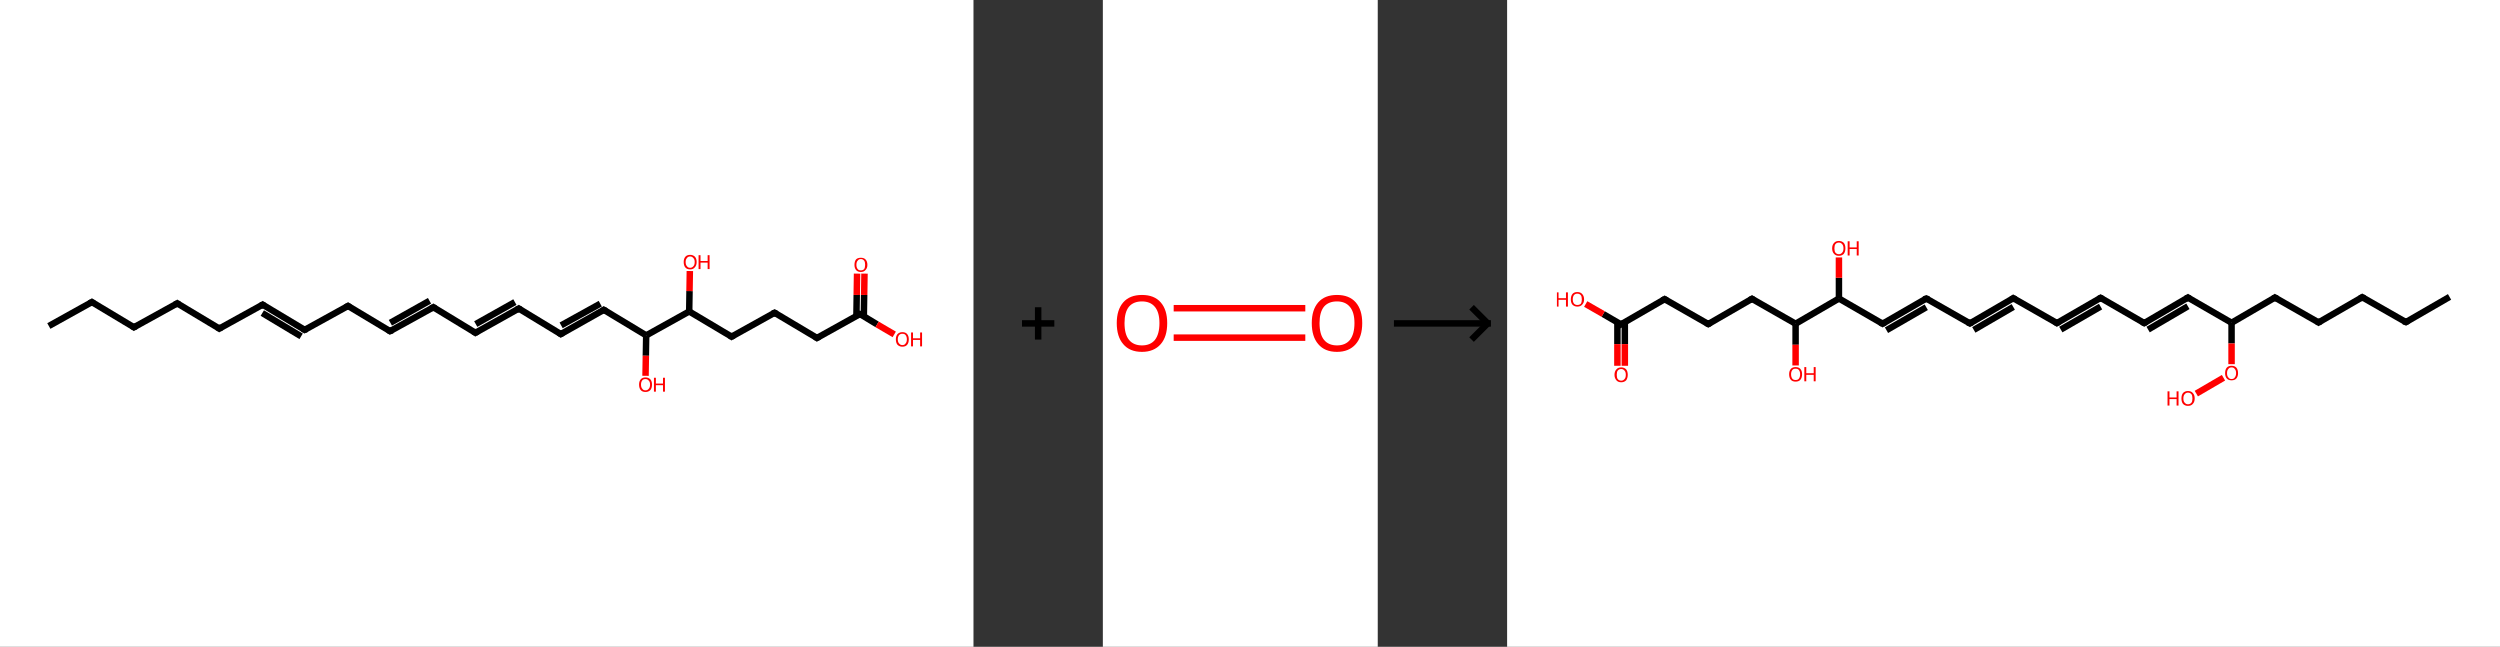 <?xml version='1.0' encoding='ASCII' standalone='yes'?>
<svg xmlns="http://www.w3.org/2000/svg" xmlns:xlink="http://www.w3.org/1999/xlink" version="1.1" width="773.0px" viewBox="0 0 773.0 200.0" height="200.0px">
  <rect x="0" y="0" width="773.0" height="200.0" fill="#333333" stroke="none"/>
  <g>
    <g transform="translate(0, 0) scale(1 1) "><!-- END OF HEADER -->
<rect style="opacity:1.0;fill:#FFFFFF;stroke:none" width="301.0" height="200.0" x="0.0" y="0.0"> </rect>
<path class="bond-0 atom-0 atom-1" d="M 15.1,100.8 L 28.4,93.4" style="fill:none;fill-rule:evenodd;stroke:#000000;stroke-width:2.0px;stroke-linecap:butt;stroke-linejoin:miter;stroke-opacity:1"/>
<path class="bond-1 atom-1 atom-2" d="M 28.4,93.4 L 41.4,101.2" style="fill:none;fill-rule:evenodd;stroke:#000000;stroke-width:2.0px;stroke-linecap:butt;stroke-linejoin:miter;stroke-opacity:1"/>
<path class="bond-2 atom-2 atom-3" d="M 41.4,101.2 L 54.8,93.8" style="fill:none;fill-rule:evenodd;stroke:#000000;stroke-width:2.0px;stroke-linecap:butt;stroke-linejoin:miter;stroke-opacity:1"/>
<path class="bond-3 atom-3 atom-4" d="M 54.8,93.8 L 67.8,101.6" style="fill:none;fill-rule:evenodd;stroke:#000000;stroke-width:2.0px;stroke-linecap:butt;stroke-linejoin:miter;stroke-opacity:1"/>
<path class="bond-4 atom-4 atom-5" d="M 67.8,101.6 L 81.2,94.2" style="fill:none;fill-rule:evenodd;stroke:#000000;stroke-width:2.0px;stroke-linecap:butt;stroke-linejoin:miter;stroke-opacity:1"/>
<path class="bond-5 atom-5 atom-6" d="M 81.2,94.2 L 94.2,102.0" style="fill:none;fill-rule:evenodd;stroke:#000000;stroke-width:2.0px;stroke-linecap:butt;stroke-linejoin:miter;stroke-opacity:1"/>
<path class="bond-5 atom-5 atom-6" d="M 81.1,96.8 L 93.1,104.0" style="fill:none;fill-rule:evenodd;stroke:#000000;stroke-width:2.0px;stroke-linecap:butt;stroke-linejoin:miter;stroke-opacity:1"/>
<path class="bond-6 atom-6 atom-7" d="M 94.2,102.0 L 107.6,94.6" style="fill:none;fill-rule:evenodd;stroke:#000000;stroke-width:2.0px;stroke-linecap:butt;stroke-linejoin:miter;stroke-opacity:1"/>
<path class="bond-7 atom-7 atom-8" d="M 107.6,94.6 L 120.6,102.4" style="fill:none;fill-rule:evenodd;stroke:#000000;stroke-width:2.0px;stroke-linecap:butt;stroke-linejoin:miter;stroke-opacity:1"/>
<path class="bond-8 atom-8 atom-9" d="M 120.6,102.4 L 134.0,95.0" style="fill:none;fill-rule:evenodd;stroke:#000000;stroke-width:2.0px;stroke-linecap:butt;stroke-linejoin:miter;stroke-opacity:1"/>
<path class="bond-8 atom-8 atom-9" d="M 120.7,99.8 L 132.8,93.0" style="fill:none;fill-rule:evenodd;stroke:#000000;stroke-width:2.0px;stroke-linecap:butt;stroke-linejoin:miter;stroke-opacity:1"/>
<path class="bond-9 atom-9 atom-10" d="M 134.0,95.0 L 147.0,102.9" style="fill:none;fill-rule:evenodd;stroke:#000000;stroke-width:2.0px;stroke-linecap:butt;stroke-linejoin:miter;stroke-opacity:1"/>
<path class="bond-10 atom-10 atom-11" d="M 147.0,102.9 L 160.4,95.4" style="fill:none;fill-rule:evenodd;stroke:#000000;stroke-width:2.0px;stroke-linecap:butt;stroke-linejoin:miter;stroke-opacity:1"/>
<path class="bond-10 atom-10 atom-11" d="M 147.1,100.2 L 159.2,93.4" style="fill:none;fill-rule:evenodd;stroke:#000000;stroke-width:2.0px;stroke-linecap:butt;stroke-linejoin:miter;stroke-opacity:1"/>
<path class="bond-11 atom-11 atom-12" d="M 160.4,95.4 L 173.4,103.3" style="fill:none;fill-rule:evenodd;stroke:#000000;stroke-width:2.0px;stroke-linecap:butt;stroke-linejoin:miter;stroke-opacity:1"/>
<path class="bond-12 atom-12 atom-13" d="M 173.4,103.3 L 186.7,95.8" style="fill:none;fill-rule:evenodd;stroke:#000000;stroke-width:2.0px;stroke-linecap:butt;stroke-linejoin:miter;stroke-opacity:1"/>
<path class="bond-12 atom-12 atom-13" d="M 173.5,100.6 L 185.6,93.9" style="fill:none;fill-rule:evenodd;stroke:#000000;stroke-width:2.0px;stroke-linecap:butt;stroke-linejoin:miter;stroke-opacity:1"/>
<path class="bond-13 atom-13 atom-14" d="M 186.7,95.8 L 199.8,103.7" style="fill:none;fill-rule:evenodd;stroke:#000000;stroke-width:2.0px;stroke-linecap:butt;stroke-linejoin:miter;stroke-opacity:1"/>
<path class="bond-14 atom-14 atom-15" d="M 199.8,103.7 L 199.7,110.0" style="fill:none;fill-rule:evenodd;stroke:#000000;stroke-width:2.0px;stroke-linecap:butt;stroke-linejoin:miter;stroke-opacity:1"/>
<path class="bond-14 atom-14 atom-15" d="M 199.7,110.0 L 199.6,116.2" style="fill:none;fill-rule:evenodd;stroke:#FF0000;stroke-width:2.0px;stroke-linecap:butt;stroke-linejoin:miter;stroke-opacity:1"/>
<path class="bond-15 atom-14 atom-16" d="M 199.8,103.7 L 213.1,96.3" style="fill:none;fill-rule:evenodd;stroke:#000000;stroke-width:2.0px;stroke-linecap:butt;stroke-linejoin:miter;stroke-opacity:1"/>
<path class="bond-16 atom-16 atom-17" d="M 213.1,96.3 L 213.2,90.0" style="fill:none;fill-rule:evenodd;stroke:#000000;stroke-width:2.0px;stroke-linecap:butt;stroke-linejoin:miter;stroke-opacity:1"/>
<path class="bond-16 atom-16 atom-17" d="M 213.2,90.0 L 213.3,83.8" style="fill:none;fill-rule:evenodd;stroke:#FF0000;stroke-width:2.0px;stroke-linecap:butt;stroke-linejoin:miter;stroke-opacity:1"/>
<path class="bond-17 atom-16 atom-18" d="M 213.1,96.3 L 226.2,104.1" style="fill:none;fill-rule:evenodd;stroke:#000000;stroke-width:2.0px;stroke-linecap:butt;stroke-linejoin:miter;stroke-opacity:1"/>
<path class="bond-18 atom-18 atom-19" d="M 226.2,104.1 L 239.5,96.7" style="fill:none;fill-rule:evenodd;stroke:#000000;stroke-width:2.0px;stroke-linecap:butt;stroke-linejoin:miter;stroke-opacity:1"/>
<path class="bond-19 atom-19 atom-20" d="M 239.5,96.7 L 252.6,104.5" style="fill:none;fill-rule:evenodd;stroke:#000000;stroke-width:2.0px;stroke-linecap:butt;stroke-linejoin:miter;stroke-opacity:1"/>
<path class="bond-20 atom-20 atom-21" d="M 252.6,104.5 L 265.9,97.1" style="fill:none;fill-rule:evenodd;stroke:#000000;stroke-width:2.0px;stroke-linecap:butt;stroke-linejoin:miter;stroke-opacity:1"/>
<path class="bond-21 atom-21 atom-22" d="M 267.1,97.8 L 267.2,91.2" style="fill:none;fill-rule:evenodd;stroke:#000000;stroke-width:2.0px;stroke-linecap:butt;stroke-linejoin:miter;stroke-opacity:1"/>
<path class="bond-21 atom-21 atom-22" d="M 267.2,91.2 L 267.3,84.6" style="fill:none;fill-rule:evenodd;stroke:#FF0000;stroke-width:2.0px;stroke-linecap:butt;stroke-linejoin:miter;stroke-opacity:1"/>
<path class="bond-21 atom-21 atom-22" d="M 264.8,97.7 L 264.9,91.2" style="fill:none;fill-rule:evenodd;stroke:#000000;stroke-width:2.0px;stroke-linecap:butt;stroke-linejoin:miter;stroke-opacity:1"/>
<path class="bond-21 atom-21 atom-22" d="M 264.9,91.2 L 265.0,84.6" style="fill:none;fill-rule:evenodd;stroke:#FF0000;stroke-width:2.0px;stroke-linecap:butt;stroke-linejoin:miter;stroke-opacity:1"/>
<path class="bond-22 atom-21 atom-23" d="M 265.9,97.1 L 271.2,100.3" style="fill:none;fill-rule:evenodd;stroke:#000000;stroke-width:2.0px;stroke-linecap:butt;stroke-linejoin:miter;stroke-opacity:1"/>
<path class="bond-22 atom-21 atom-23" d="M 271.2,100.3 L 276.5,103.4" style="fill:none;fill-rule:evenodd;stroke:#FF0000;stroke-width:2.0px;stroke-linecap:butt;stroke-linejoin:miter;stroke-opacity:1"/>
<path d="M 27.7,93.8 L 28.4,93.4 L 29.0,93.8" style="fill:none;stroke:#000000;stroke-width:2.0px;stroke-linecap:butt;stroke-linejoin:miter;stroke-opacity:1;"/>
<path d="M 40.8,100.8 L 41.4,101.2 L 42.1,100.8" style="fill:none;stroke:#000000;stroke-width:2.0px;stroke-linecap:butt;stroke-linejoin:miter;stroke-opacity:1;"/>
<path d="M 54.1,94.2 L 54.8,93.8 L 55.4,94.2" style="fill:none;stroke:#000000;stroke-width:2.0px;stroke-linecap:butt;stroke-linejoin:miter;stroke-opacity:1;"/>
<path d="M 67.2,101.2 L 67.8,101.6 L 68.5,101.2" style="fill:none;stroke:#000000;stroke-width:2.0px;stroke-linecap:butt;stroke-linejoin:miter;stroke-opacity:1;"/>
<path d="M 80.5,94.6 L 81.2,94.2 L 81.8,94.6" style="fill:none;stroke:#000000;stroke-width:2.0px;stroke-linecap:butt;stroke-linejoin:miter;stroke-opacity:1;"/>
<path d="M 93.6,101.6 L 94.2,102.0 L 94.9,101.7" style="fill:none;stroke:#000000;stroke-width:2.0px;stroke-linecap:butt;stroke-linejoin:miter;stroke-opacity:1;"/>
<path d="M 106.9,95.0 L 107.6,94.6 L 108.2,95.0" style="fill:none;stroke:#000000;stroke-width:2.0px;stroke-linecap:butt;stroke-linejoin:miter;stroke-opacity:1;"/>
<path d="M 120.0,102.0 L 120.6,102.4 L 121.3,102.1" style="fill:none;stroke:#000000;stroke-width:2.0px;stroke-linecap:butt;stroke-linejoin:miter;stroke-opacity:1;"/>
<path d="M 133.3,95.4 L 134.0,95.0 L 134.6,95.4" style="fill:none;stroke:#000000;stroke-width:2.0px;stroke-linecap:butt;stroke-linejoin:miter;stroke-opacity:1;"/>
<path d="M 146.4,102.5 L 147.0,102.9 L 147.7,102.5" style="fill:none;stroke:#000000;stroke-width:2.0px;stroke-linecap:butt;stroke-linejoin:miter;stroke-opacity:1;"/>
<path d="M 159.7,95.8 L 160.4,95.4 L 161.0,95.8" style="fill:none;stroke:#000000;stroke-width:2.0px;stroke-linecap:butt;stroke-linejoin:miter;stroke-opacity:1;"/>
<path d="M 172.8,102.9 L 173.4,103.3 L 174.1,102.9" style="fill:none;stroke:#000000;stroke-width:2.0px;stroke-linecap:butt;stroke-linejoin:miter;stroke-opacity:1;"/>
<path d="M 186.1,96.2 L 186.7,95.8 L 187.4,96.2" style="fill:none;stroke:#000000;stroke-width:2.0px;stroke-linecap:butt;stroke-linejoin:miter;stroke-opacity:1;"/>
<path d="M 225.6,103.7 L 226.2,104.1 L 226.9,103.7" style="fill:none;stroke:#000000;stroke-width:2.0px;stroke-linecap:butt;stroke-linejoin:miter;stroke-opacity:1;"/>
<path d="M 238.9,97.0 L 239.5,96.7 L 240.2,97.1" style="fill:none;stroke:#000000;stroke-width:2.0px;stroke-linecap:butt;stroke-linejoin:miter;stroke-opacity:1;"/>
<path d="M 252.0,104.1 L 252.6,104.5 L 253.3,104.1" style="fill:none;stroke:#000000;stroke-width:2.0px;stroke-linecap:butt;stroke-linejoin:miter;stroke-opacity:1;"/>
<path d="M 265.3,97.5 L 265.9,97.1 L 266.2,97.2" style="fill:none;stroke:#000000;stroke-width:2.0px;stroke-linecap:butt;stroke-linejoin:miter;stroke-opacity:1;"/>
<path class="atom-15" d="M 197.6 118.9 Q 197.6 117.9, 198.1 117.3 Q 198.6 116.7, 199.6 116.7 Q 200.5 116.7, 201.1 117.3 Q 201.6 117.9, 201.6 118.9 Q 201.6 120.0, 201.1 120.6 Q 200.5 121.2, 199.6 121.2 Q 198.6 121.2, 198.1 120.6 Q 197.6 120.0, 197.6 118.9 M 199.6 120.7 Q 200.2 120.7, 200.6 120.2 Q 201.0 119.8, 201.0 118.9 Q 201.0 118.1, 200.6 117.7 Q 200.2 117.2, 199.6 117.2 Q 198.9 117.2, 198.6 117.6 Q 198.2 118.1, 198.2 118.9 Q 198.2 119.8, 198.6 120.2 Q 198.9 120.7, 199.6 120.7 " fill="#FF0000"/>
<path class="atom-15" d="M 202.2 116.8 L 202.8 116.8 L 202.8 118.6 L 205.0 118.6 L 205.0 116.8 L 205.6 116.8 L 205.6 121.1 L 205.0 121.1 L 205.0 119.1 L 202.8 119.1 L 202.8 121.1 L 202.2 121.1 L 202.2 116.8 " fill="#FF0000"/>
<path class="atom-17" d="M 211.4 81.0 Q 211.4 80.0, 211.9 79.4 Q 212.4 78.8, 213.4 78.8 Q 214.3 78.8, 214.9 79.4 Q 215.4 80.0, 215.4 81.0 Q 215.4 82.1, 214.8 82.7 Q 214.3 83.3, 213.4 83.3 Q 212.4 83.3, 211.9 82.7 Q 211.4 82.1, 211.4 81.0 M 213.4 82.8 Q 214.0 82.8, 214.4 82.3 Q 214.8 81.9, 214.8 81.0 Q 214.8 80.2, 214.4 79.8 Q 214.0 79.3, 213.4 79.3 Q 212.7 79.3, 212.4 79.8 Q 212.0 80.2, 212.0 81.0 Q 212.0 81.9, 212.4 82.3 Q 212.7 82.8, 213.4 82.8 " fill="#FF0000"/>
<path class="atom-17" d="M 216.0 78.9 L 216.6 78.9 L 216.6 80.7 L 218.8 80.7 L 218.8 78.9 L 219.4 78.9 L 219.4 83.2 L 218.8 83.2 L 218.8 81.2 L 216.6 81.2 L 216.6 83.2 L 216.0 83.2 L 216.0 78.9 " fill="#FF0000"/>
<path class="atom-22" d="M 264.2 81.9 Q 264.2 80.8, 264.7 80.2 Q 265.2 79.7, 266.2 79.7 Q 267.1 79.7, 267.6 80.2 Q 268.2 80.8, 268.2 81.9 Q 268.2 82.9, 267.6 83.5 Q 267.1 84.1, 266.2 84.1 Q 265.2 84.1, 264.7 83.5 Q 264.2 82.9, 264.2 81.9 M 266.2 83.6 Q 266.8 83.6, 267.2 83.2 Q 267.5 82.7, 267.5 81.9 Q 267.5 81.0, 267.2 80.6 Q 266.8 80.1, 266.2 80.1 Q 265.5 80.1, 265.2 80.6 Q 264.8 81.0, 264.8 81.9 Q 264.8 82.7, 265.2 83.2 Q 265.5 83.6, 266.2 83.6 " fill="#FF0000"/>
<path class="atom-23" d="M 277.0 104.9 Q 277.0 103.9, 277.5 103.3 Q 278.1 102.7, 279.0 102.7 Q 280.0 102.7, 280.5 103.3 Q 281.0 103.9, 281.0 104.9 Q 281.0 106.0, 280.5 106.6 Q 280.0 107.2, 279.0 107.2 Q 278.1 107.2, 277.5 106.6 Q 277.0 106.0, 277.0 104.9 M 279.0 106.7 Q 279.7 106.7, 280.0 106.2 Q 280.4 105.8, 280.4 104.9 Q 280.4 104.1, 280.0 103.6 Q 279.7 103.2, 279.0 103.2 Q 278.4 103.2, 278.0 103.6 Q 277.6 104.1, 277.6 104.9 Q 277.6 105.8, 278.0 106.2 Q 278.4 106.7, 279.0 106.7 " fill="#FF0000"/>
<path class="atom-23" d="M 281.7 102.8 L 282.3 102.8 L 282.3 104.6 L 284.5 104.6 L 284.5 102.8 L 285.1 102.8 L 285.1 107.1 L 284.5 107.1 L 284.5 105.1 L 282.3 105.1 L 282.3 107.1 L 281.7 107.1 L 281.7 102.8 " fill="#FF0000"/>
</g>
    <g transform="translate(301.0, 0) scale(1 1) "><line x1="15" y1="100" x2="25" y2="100" style="stroke:rgb(0,0,0);stroke-width:2"/>
  <line x1="20" y1="95" x2="20" y2="105" style="stroke:rgb(0,0,0);stroke-width:2"/>
</g>
    <g transform="translate(341.0, 0) scale(1 1) "><!-- END OF HEADER -->
<rect style="opacity:1.0;fill:#FFFFFF;stroke:none" width="85.0" height="200.0" x="0.0" y="0.0"> </rect>
<path class="bond-0 atom-0 atom-1" d="M 21.9,95.3 L 62.6,95.3" style="fill:none;fill-rule:evenodd;stroke:#FF0000;stroke-width:2.0px;stroke-linecap:butt;stroke-linejoin:miter;stroke-opacity:1"/>
<path class="bond-0 atom-0 atom-1" d="M 21.9,104.4 L 62.6,104.4" style="fill:none;fill-rule:evenodd;stroke:#FF0000;stroke-width:2.0px;stroke-linecap:butt;stroke-linejoin:miter;stroke-opacity:1"/>
<path class="atom-0" d="M 4.3 99.9 Q 4.3 95.8, 6.3 93.5 Q 8.3 91.2, 12.1 91.2 Q 15.9 91.2, 17.9 93.5 Q 19.9 95.8, 19.9 99.9 Q 19.9 104.1, 17.9 106.4 Q 15.8 108.8, 12.1 108.8 Q 8.3 108.8, 6.3 106.4 Q 4.3 104.1, 4.3 99.9 M 12.1 106.8 Q 14.7 106.8, 16.1 105.1 Q 17.5 103.3, 17.5 99.9 Q 17.5 96.6, 16.1 94.9 Q 14.7 93.2, 12.1 93.2 Q 9.5 93.2, 8.1 94.8 Q 6.7 96.5, 6.7 99.9 Q 6.7 103.4, 8.1 105.1 Q 9.5 106.8, 12.1 106.8 " fill="#FF0000"/>
<path class="atom-1" d="M 64.6 99.9 Q 64.6 95.8, 66.6 93.5 Q 68.6 91.2, 72.4 91.2 Q 76.2 91.2, 78.2 93.5 Q 80.2 95.8, 80.2 99.9 Q 80.2 104.1, 78.2 106.4 Q 76.1 108.8, 72.4 108.8 Q 68.6 108.8, 66.6 106.4 Q 64.6 104.1, 64.6 99.9 M 72.4 106.8 Q 75.0 106.8, 76.4 105.1 Q 77.8 103.3, 77.8 99.9 Q 77.8 96.6, 76.4 94.9 Q 75.0 93.2, 72.4 93.2 Q 69.8 93.2, 68.4 94.8 Q 67.0 96.5, 67.0 99.9 Q 67.0 103.4, 68.4 105.1 Q 69.8 106.8, 72.4 106.8 " fill="#FF0000"/>
</g>
    <g transform="translate(426.0, 0) scale(1 1) "><line x1="5" y1="100" x2="35" y2="100" style="stroke:rgb(0,0,0);stroke-width:2"/>
  <line x1="34" y1="100" x2="29" y2="95" style="stroke:rgb(0,0,0);stroke-width:2"/>
  <line x1="34" y1="100" x2="29" y2="105" style="stroke:rgb(0,0,0);stroke-width:2"/>
</g>
    <g transform="translate(466.0, 0) scale(1 1) "><!-- END OF HEADER -->
<rect style="opacity:1.0;fill:#FFFFFF;stroke:none" width="307.0" height="200.0" x="0.0" y="0.0"> </rect>
<path class="bond-0 atom-0 atom-1" d="M 291.4,91.8 L 277.9,99.6" style="fill:none;fill-rule:evenodd;stroke:#000000;stroke-width:2.0px;stroke-linecap:butt;stroke-linejoin:miter;stroke-opacity:1"/>
<path class="bond-1 atom-1 atom-2" d="M 277.9,99.6 L 264.4,91.9" style="fill:none;fill-rule:evenodd;stroke:#000000;stroke-width:2.0px;stroke-linecap:butt;stroke-linejoin:miter;stroke-opacity:1"/>
<path class="bond-2 atom-2 atom-3" d="M 264.4,91.9 L 250.9,99.7" style="fill:none;fill-rule:evenodd;stroke:#000000;stroke-width:2.0px;stroke-linecap:butt;stroke-linejoin:miter;stroke-opacity:1"/>
<path class="bond-3 atom-3 atom-4" d="M 250.9,99.7 L 237.4,92.0" style="fill:none;fill-rule:evenodd;stroke:#000000;stroke-width:2.0px;stroke-linecap:butt;stroke-linejoin:miter;stroke-opacity:1"/>
<path class="bond-4 atom-4 atom-5" d="M 237.4,92.0 L 224.0,99.8" style="fill:none;fill-rule:evenodd;stroke:#000000;stroke-width:2.0px;stroke-linecap:butt;stroke-linejoin:miter;stroke-opacity:1"/>
<path class="bond-5 atom-5 atom-6" d="M 224.0,99.8 L 210.5,92.0" style="fill:none;fill-rule:evenodd;stroke:#000000;stroke-width:2.0px;stroke-linecap:butt;stroke-linejoin:miter;stroke-opacity:1"/>
<path class="bond-6 atom-6 atom-7" d="M 210.5,92.0 L 197.0,99.9" style="fill:none;fill-rule:evenodd;stroke:#000000;stroke-width:2.0px;stroke-linecap:butt;stroke-linejoin:miter;stroke-opacity:1"/>
<path class="bond-6 atom-6 atom-7" d="M 210.5,94.7 L 198.2,101.9" style="fill:none;fill-rule:evenodd;stroke:#000000;stroke-width:2.0px;stroke-linecap:butt;stroke-linejoin:miter;stroke-opacity:1"/>
<path class="bond-7 atom-7 atom-8" d="M 197.0,99.9 L 183.5,92.1" style="fill:none;fill-rule:evenodd;stroke:#000000;stroke-width:2.0px;stroke-linecap:butt;stroke-linejoin:miter;stroke-opacity:1"/>
<path class="bond-8 atom-8 atom-9" d="M 183.5,92.1 L 170.0,99.9" style="fill:none;fill-rule:evenodd;stroke:#000000;stroke-width:2.0px;stroke-linecap:butt;stroke-linejoin:miter;stroke-opacity:1"/>
<path class="bond-8 atom-8 atom-9" d="M 183.5,94.8 L 171.2,101.9" style="fill:none;fill-rule:evenodd;stroke:#000000;stroke-width:2.0px;stroke-linecap:butt;stroke-linejoin:miter;stroke-opacity:1"/>
<path class="bond-9 atom-9 atom-10" d="M 170.0,99.9 L 156.5,92.2" style="fill:none;fill-rule:evenodd;stroke:#000000;stroke-width:2.0px;stroke-linecap:butt;stroke-linejoin:miter;stroke-opacity:1"/>
<path class="bond-10 atom-10 atom-11" d="M 156.5,92.2 L 143.1,100.0" style="fill:none;fill-rule:evenodd;stroke:#000000;stroke-width:2.0px;stroke-linecap:butt;stroke-linejoin:miter;stroke-opacity:1"/>
<path class="bond-10 atom-10 atom-11" d="M 156.5,94.9 L 144.3,102.0" style="fill:none;fill-rule:evenodd;stroke:#000000;stroke-width:2.0px;stroke-linecap:butt;stroke-linejoin:miter;stroke-opacity:1"/>
<path class="bond-11 atom-11 atom-12" d="M 143.1,100.0 L 129.6,92.3" style="fill:none;fill-rule:evenodd;stroke:#000000;stroke-width:2.0px;stroke-linecap:butt;stroke-linejoin:miter;stroke-opacity:1"/>
<path class="bond-12 atom-12 atom-13" d="M 129.6,92.3 L 116.1,100.1" style="fill:none;fill-rule:evenodd;stroke:#000000;stroke-width:2.0px;stroke-linecap:butt;stroke-linejoin:miter;stroke-opacity:1"/>
<path class="bond-12 atom-12 atom-13" d="M 129.6,95.0 L 117.3,102.1" style="fill:none;fill-rule:evenodd;stroke:#000000;stroke-width:2.0px;stroke-linecap:butt;stroke-linejoin:miter;stroke-opacity:1"/>
<path class="bond-13 atom-13 atom-14" d="M 116.1,100.1 L 102.6,92.3" style="fill:none;fill-rule:evenodd;stroke:#000000;stroke-width:2.0px;stroke-linecap:butt;stroke-linejoin:miter;stroke-opacity:1"/>
<path class="bond-14 atom-14 atom-15" d="M 102.6,92.3 L 102.6,85.9" style="fill:none;fill-rule:evenodd;stroke:#000000;stroke-width:2.0px;stroke-linecap:butt;stroke-linejoin:miter;stroke-opacity:1"/>
<path class="bond-14 atom-14 atom-15" d="M 102.6,85.9 L 102.6,79.6" style="fill:none;fill-rule:evenodd;stroke:#FF0000;stroke-width:2.0px;stroke-linecap:butt;stroke-linejoin:miter;stroke-opacity:1"/>
<path class="bond-15 atom-14 atom-16" d="M 102.6,92.3 L 89.2,100.1" style="fill:none;fill-rule:evenodd;stroke:#000000;stroke-width:2.0px;stroke-linecap:butt;stroke-linejoin:miter;stroke-opacity:1"/>
<path class="bond-16 atom-16 atom-17" d="M 89.2,100.1 L 89.2,106.6" style="fill:none;fill-rule:evenodd;stroke:#000000;stroke-width:2.0px;stroke-linecap:butt;stroke-linejoin:miter;stroke-opacity:1"/>
<path class="bond-16 atom-16 atom-17" d="M 89.2,106.6 L 89.2,113.0" style="fill:none;fill-rule:evenodd;stroke:#FF0000;stroke-width:2.0px;stroke-linecap:butt;stroke-linejoin:miter;stroke-opacity:1"/>
<path class="bond-17 atom-16 atom-18" d="M 89.2,100.1 L 75.7,92.4" style="fill:none;fill-rule:evenodd;stroke:#000000;stroke-width:2.0px;stroke-linecap:butt;stroke-linejoin:miter;stroke-opacity:1"/>
<path class="bond-18 atom-18 atom-19" d="M 75.7,92.4 L 62.2,100.2" style="fill:none;fill-rule:evenodd;stroke:#000000;stroke-width:2.0px;stroke-linecap:butt;stroke-linejoin:miter;stroke-opacity:1"/>
<path class="bond-19 atom-19 atom-20" d="M 62.2,100.2 L 48.7,92.5" style="fill:none;fill-rule:evenodd;stroke:#000000;stroke-width:2.0px;stroke-linecap:butt;stroke-linejoin:miter;stroke-opacity:1"/>
<path class="bond-20 atom-20 atom-21" d="M 48.7,92.5 L 35.2,100.3" style="fill:none;fill-rule:evenodd;stroke:#000000;stroke-width:2.0px;stroke-linecap:butt;stroke-linejoin:miter;stroke-opacity:1"/>
<path class="bond-21 atom-21 atom-22" d="M 34.1,99.6 L 34.1,106.4" style="fill:none;fill-rule:evenodd;stroke:#000000;stroke-width:2.0px;stroke-linecap:butt;stroke-linejoin:miter;stroke-opacity:1"/>
<path class="bond-21 atom-21 atom-22" d="M 34.1,106.4 L 34.1,113.1" style="fill:none;fill-rule:evenodd;stroke:#FF0000;stroke-width:2.0px;stroke-linecap:butt;stroke-linejoin:miter;stroke-opacity:1"/>
<path class="bond-21 atom-21 atom-22" d="M 36.4,99.6 L 36.4,106.4" style="fill:none;fill-rule:evenodd;stroke:#000000;stroke-width:2.0px;stroke-linecap:butt;stroke-linejoin:miter;stroke-opacity:1"/>
<path class="bond-21 atom-21 atom-22" d="M 36.4,106.4 L 36.4,113.1" style="fill:none;fill-rule:evenodd;stroke:#FF0000;stroke-width:2.0px;stroke-linecap:butt;stroke-linejoin:miter;stroke-opacity:1"/>
<path class="bond-22 atom-21 atom-23" d="M 35.2,100.3 L 29.7,97.1" style="fill:none;fill-rule:evenodd;stroke:#000000;stroke-width:2.0px;stroke-linecap:butt;stroke-linejoin:miter;stroke-opacity:1"/>
<path class="bond-22 atom-21 atom-23" d="M 29.7,97.1 L 24.3,94.0" style="fill:none;fill-rule:evenodd;stroke:#FF0000;stroke-width:2.0px;stroke-linecap:butt;stroke-linejoin:miter;stroke-opacity:1"/>
<path class="bond-23 atom-5 atom-24" d="M 224.0,99.8 L 224.0,106.2" style="fill:none;fill-rule:evenodd;stroke:#000000;stroke-width:2.0px;stroke-linecap:butt;stroke-linejoin:miter;stroke-opacity:1"/>
<path class="bond-23 atom-5 atom-24" d="M 224.0,106.2 L 224.0,112.6" style="fill:none;fill-rule:evenodd;stroke:#FF0000;stroke-width:2.0px;stroke-linecap:butt;stroke-linejoin:miter;stroke-opacity:1"/>
<path class="bond-24 atom-24 atom-25" d="M 221.5,116.8 L 213.1,121.7" style="fill:none;fill-rule:evenodd;stroke:#FF0000;stroke-width:2.0px;stroke-linecap:butt;stroke-linejoin:miter;stroke-opacity:1"/>
<path d="M 278.6,99.2 L 277.9,99.6 L 277.2,99.3" style="fill:none;stroke:#000000;stroke-width:2.0px;stroke-linecap:butt;stroke-linejoin:miter;stroke-opacity:1;"/>
<path d="M 265.1,92.3 L 264.4,91.9 L 263.7,92.3" style="fill:none;stroke:#000000;stroke-width:2.0px;stroke-linecap:butt;stroke-linejoin:miter;stroke-opacity:1;"/>
<path d="M 251.6,99.3 L 250.9,99.7 L 250.3,99.3" style="fill:none;stroke:#000000;stroke-width:2.0px;stroke-linecap:butt;stroke-linejoin:miter;stroke-opacity:1;"/>
<path d="M 238.1,92.4 L 237.4,92.0 L 236.8,92.4" style="fill:none;stroke:#000000;stroke-width:2.0px;stroke-linecap:butt;stroke-linejoin:miter;stroke-opacity:1;"/>
<path d="M 211.1,92.4 L 210.5,92.0 L 209.8,92.4" style="fill:none;stroke:#000000;stroke-width:2.0px;stroke-linecap:butt;stroke-linejoin:miter;stroke-opacity:1;"/>
<path d="M 197.7,99.5 L 197.0,99.9 L 196.3,99.5" style="fill:none;stroke:#000000;stroke-width:2.0px;stroke-linecap:butt;stroke-linejoin:miter;stroke-opacity:1;"/>
<path d="M 184.2,92.5 L 183.5,92.1 L 182.8,92.5" style="fill:none;stroke:#000000;stroke-width:2.0px;stroke-linecap:butt;stroke-linejoin:miter;stroke-opacity:1;"/>
<path d="M 170.7,99.5 L 170.0,99.9 L 169.4,99.5" style="fill:none;stroke:#000000;stroke-width:2.0px;stroke-linecap:butt;stroke-linejoin:miter;stroke-opacity:1;"/>
<path d="M 157.2,92.6 L 156.5,92.2 L 155.9,92.6" style="fill:none;stroke:#000000;stroke-width:2.0px;stroke-linecap:butt;stroke-linejoin:miter;stroke-opacity:1;"/>
<path d="M 143.8,99.6 L 143.1,100.0 L 142.4,99.6" style="fill:none;stroke:#000000;stroke-width:2.0px;stroke-linecap:butt;stroke-linejoin:miter;stroke-opacity:1;"/>
<path d="M 130.3,92.6 L 129.6,92.3 L 128.9,92.6" style="fill:none;stroke:#000000;stroke-width:2.0px;stroke-linecap:butt;stroke-linejoin:miter;stroke-opacity:1;"/>
<path d="M 116.8,99.7 L 116.1,100.1 L 115.4,99.7" style="fill:none;stroke:#000000;stroke-width:2.0px;stroke-linecap:butt;stroke-linejoin:miter;stroke-opacity:1;"/>
<path d="M 76.3,92.8 L 75.7,92.4 L 75.0,92.8" style="fill:none;stroke:#000000;stroke-width:2.0px;stroke-linecap:butt;stroke-linejoin:miter;stroke-opacity:1;"/>
<path d="M 62.9,99.8 L 62.2,100.2 L 61.5,99.8" style="fill:none;stroke:#000000;stroke-width:2.0px;stroke-linecap:butt;stroke-linejoin:miter;stroke-opacity:1;"/>
<path d="M 49.4,92.9 L 48.7,92.5 L 48.0,92.9" style="fill:none;stroke:#000000;stroke-width:2.0px;stroke-linecap:butt;stroke-linejoin:miter;stroke-opacity:1;"/>
<path d="M 35.9,99.9 L 35.2,100.3 L 35.0,100.1" style="fill:none;stroke:#000000;stroke-width:2.0px;stroke-linecap:butt;stroke-linejoin:miter;stroke-opacity:1;"/>
<path class="atom-15" d="M 100.5 76.8 Q 100.5 75.7, 101.1 75.1 Q 101.6 74.5, 102.6 74.5 Q 103.5 74.5, 104.1 75.1 Q 104.6 75.7, 104.6 76.8 Q 104.6 77.8, 104.1 78.5 Q 103.5 79.1, 102.6 79.1 Q 101.6 79.1, 101.1 78.5 Q 100.5 77.9, 100.5 76.8 M 102.6 78.6 Q 103.2 78.6, 103.6 78.1 Q 104.0 77.7, 104.0 76.8 Q 104.0 75.9, 103.6 75.5 Q 103.2 75.0, 102.6 75.0 Q 101.9 75.0, 101.5 75.5 Q 101.2 75.9, 101.2 76.8 Q 101.2 77.7, 101.5 78.1 Q 101.9 78.6, 102.6 78.6 " fill="#FF0000"/>
<path class="atom-15" d="M 105.3 74.6 L 105.9 74.6 L 105.9 76.5 L 108.1 76.5 L 108.1 74.6 L 108.7 74.6 L 108.7 79.0 L 108.1 79.0 L 108.1 77.0 L 105.9 77.0 L 105.9 79.0 L 105.3 79.0 L 105.3 74.6 " fill="#FF0000"/>
<path class="atom-17" d="M 87.2 115.7 Q 87.2 114.7, 87.7 114.1 Q 88.2 113.5, 89.2 113.5 Q 90.2 113.5, 90.7 114.1 Q 91.2 114.7, 91.2 115.7 Q 91.2 116.8, 90.7 117.4 Q 90.2 118.0, 89.2 118.0 Q 88.2 118.0, 87.7 117.4 Q 87.2 116.8, 87.2 115.7 M 89.2 117.5 Q 89.9 117.5, 90.2 117.1 Q 90.6 116.6, 90.6 115.7 Q 90.6 114.9, 90.2 114.4 Q 89.9 114.0, 89.2 114.0 Q 88.5 114.0, 88.2 114.4 Q 87.8 114.9, 87.8 115.7 Q 87.8 116.6, 88.2 117.1 Q 88.5 117.5, 89.2 117.5 " fill="#FF0000"/>
<path class="atom-17" d="M 91.9 113.5 L 92.5 113.5 L 92.5 115.4 L 94.8 115.4 L 94.8 113.5 L 95.4 113.5 L 95.4 117.9 L 94.8 117.9 L 94.8 115.9 L 92.5 115.9 L 92.5 117.9 L 91.9 117.9 L 91.9 113.5 " fill="#FF0000"/>
<path class="atom-22" d="M 33.2 115.9 Q 33.2 114.8, 33.8 114.2 Q 34.3 113.6, 35.3 113.6 Q 36.2 113.6, 36.8 114.2 Q 37.3 114.8, 37.3 115.9 Q 37.3 116.9, 36.8 117.6 Q 36.2 118.2, 35.3 118.2 Q 34.3 118.2, 33.8 117.6 Q 33.2 116.9, 33.2 115.9 M 35.3 117.7 Q 35.9 117.7, 36.3 117.2 Q 36.7 116.8, 36.7 115.9 Q 36.7 115.0, 36.3 114.6 Q 35.9 114.1, 35.3 114.1 Q 34.6 114.1, 34.2 114.6 Q 33.9 115.0, 33.9 115.9 Q 33.9 116.8, 34.2 117.2 Q 34.6 117.7, 35.3 117.7 " fill="#FF0000"/>
<path class="atom-23" d="M 15.4 90.4 L 15.9 90.4 L 15.9 92.2 L 18.2 92.2 L 18.2 90.4 L 18.8 90.4 L 18.8 94.8 L 18.2 94.8 L 18.2 92.7 L 15.9 92.7 L 15.9 94.8 L 15.4 94.8 L 15.4 90.4 " fill="#FF0000"/>
<path class="atom-23" d="M 19.7 92.6 Q 19.7 91.5, 20.2 90.9 Q 20.7 90.3, 21.7 90.3 Q 22.7 90.3, 23.2 90.9 Q 23.8 91.5, 23.8 92.6 Q 23.8 93.6, 23.2 94.2 Q 22.7 94.8, 21.7 94.8 Q 20.8 94.8, 20.2 94.2 Q 19.7 93.6, 19.7 92.6 M 21.7 94.3 Q 22.4 94.3, 22.8 93.9 Q 23.1 93.4, 23.1 92.6 Q 23.1 91.7, 22.8 91.3 Q 22.4 90.8, 21.7 90.8 Q 21.1 90.8, 20.7 91.2 Q 20.3 91.7, 20.3 92.6 Q 20.3 93.4, 20.7 93.9 Q 21.1 94.3, 21.7 94.3 " fill="#FF0000"/>
<path class="atom-24" d="M 222.0 115.4 Q 222.0 114.3, 222.5 113.7 Q 223.0 113.1, 224.0 113.1 Q 225.0 113.1, 225.5 113.7 Q 226.0 114.3, 226.0 115.4 Q 226.0 116.4, 225.5 117.0 Q 225.0 117.6, 224.0 117.6 Q 223.0 117.6, 222.5 117.0 Q 222.0 116.4, 222.0 115.4 M 224.0 117.2 Q 224.7 117.2, 225.0 116.7 Q 225.4 116.2, 225.4 115.4 Q 225.4 114.5, 225.0 114.1 Q 224.7 113.6, 224.0 113.6 Q 223.3 113.6, 223.0 114.1 Q 222.6 114.5, 222.6 115.4 Q 222.6 116.3, 223.0 116.7 Q 223.3 117.2, 224.0 117.2 " fill="#FF0000"/>
<path class="atom-25" d="M 204.2 121.0 L 204.8 121.0 L 204.8 122.9 L 207.0 122.9 L 207.0 121.0 L 207.6 121.0 L 207.6 125.4 L 207.0 125.4 L 207.0 123.4 L 204.8 123.4 L 204.8 125.4 L 204.2 125.4 L 204.2 121.0 " fill="#FF0000"/>
<path class="atom-25" d="M 208.5 123.2 Q 208.5 122.1, 209.0 121.5 Q 209.6 120.9, 210.5 120.9 Q 211.5 120.9, 212.0 121.5 Q 212.6 122.1, 212.6 123.2 Q 212.6 124.3, 212.0 124.9 Q 211.5 125.5, 210.5 125.5 Q 209.6 125.5, 209.0 124.9 Q 208.5 124.3, 208.5 123.2 M 210.5 125.0 Q 211.2 125.0, 211.6 124.5 Q 211.9 124.1, 211.9 123.2 Q 211.9 122.3, 211.6 121.9 Q 211.2 121.4, 210.5 121.4 Q 209.9 121.4, 209.5 121.9 Q 209.1 122.3, 209.1 123.2 Q 209.1 124.1, 209.5 124.5 Q 209.9 125.0, 210.5 125.0 " fill="#FF0000"/>
</g>
  </g>
</svg>
